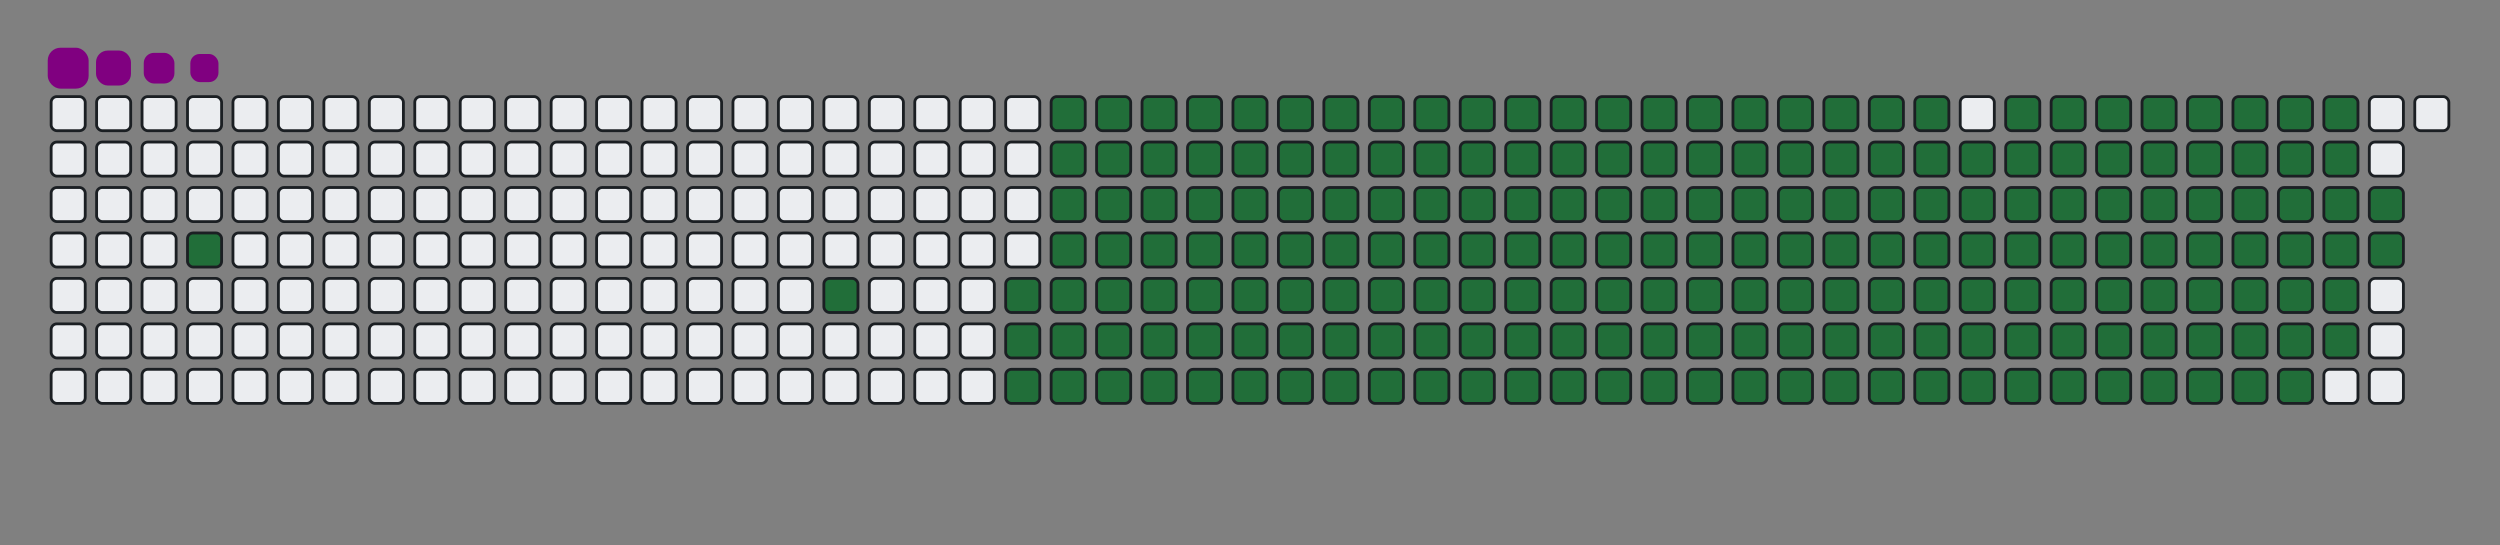 <svg viewBox="-16 -32 880 192" width="880" height="192" xmlns="http://www.w3.org/2000/svg"><rect x="-16" y="-32" width="880" height="192" fill="#808080" stroke="none"/><desc>Generated with https://github.com/Platane/snk</desc><style>@keyframes c0{2.45%{fill:#216e39}2.47%,to{fill:#ebedf0}}@keyframes c1{7.71%{fill:#216e39}7.73%,to{fill:#ebedf0}}@keyframes c2{9.11%{fill:#216e39}9.13%,to{fill:#ebedf0}}@keyframes c3{59.29%{fill:#216e39}59.31%,to{fill:#ebedf0}}@keyframes c4{59.64%{fill:#216e39}59.66%,to{fill:#ebedf0}}@keyframes c5{36.83%{fill:#216e39}36.85%,to{fill:#ebedf0}}@keyframes c6{37.18%{fill:#216e39}37.2%,to{fill:#ebedf0}}@keyframes c7{78.94%{fill:#216e39}78.96%,to{fill:#ebedf0}}@keyframes c8{79.29%{fill:#216e39}79.31%,to{fill:#ebedf0}}@keyframes c9{9.46%{fill:#216e39}9.48%,to{fill:#ebedf0}}@keyframes ca{58.94%{fill:#216e39}58.96%,to{fill:#ebedf0}}@keyframes cb{59.99%{fill:#216e39}60.01%,to{fill:#ebedf0}}@keyframes cc{36.48%{fill:#216e39}36.5%,to{fill:#ebedf0}}@keyframes cd{37.53%{fill:#216e39}37.55%,to{fill:#ebedf0}}@keyframes ce{78.59%{fill:#216e39}78.61%,to{fill:#ebedf0}}@keyframes cf{79.64%{fill:#216e39}79.66%,to{fill:#ebedf0}}@keyframes cg{9.81%{fill:#216e39}9.83%,to{fill:#ebedf0}}@keyframes ch{58.59%{fill:#216e39}58.61%,to{fill:#ebedf0}}@keyframes ci{60.34%{fill:#216e39}60.36%,to{fill:#ebedf0}}@keyframes cj{36.13%{fill:#216e39}36.15%,to{fill:#ebedf0}}@keyframes ck{37.88%{fill:#216e39}37.9%,to{fill:#ebedf0}}@keyframes cl{78.24%{fill:#216e39}78.26%,to{fill:#ebedf0}}@keyframes cm{79.99%{fill:#216e39}80.01%,to{fill:#ebedf0}}@keyframes cn{10.17%{fill:#216e39}10.19%,to{fill:#ebedf0}}@keyframes co{58.24%{fill:#216e39}58.26%,to{fill:#ebedf0}}@keyframes cp{60.69%{fill:#216e39}60.71%,to{fill:#ebedf0}}@keyframes cq{35.78%{fill:#216e39}35.8%,to{fill:#ebedf0}}@keyframes cr{38.24%{fill:#216e39}38.26%,to{fill:#ebedf0}}@keyframes cs{77.88%{fill:#216e39}77.9%,to{fill:#ebedf0}}@keyframes ct{80.34%{fill:#216e39}80.36%,to{fill:#ebedf0}}@keyframes cu{10.52%{fill:#216e39}10.54%,to{fill:#ebedf0}}@keyframes cv{57.88%{fill:#216e39}57.9%,to{fill:#ebedf0}}@keyframes cw{61.04%{fill:#216e39}61.06%,to{fill:#ebedf0}}@keyframes cx{35.43%{fill:#216e39}35.45%,to{fill:#ebedf0}}@keyframes cy{38.59%{fill:#216e39}38.61%,to{fill:#ebedf0}}@keyframes cz{77.53%{fill:#216e39}77.55%,to{fill:#ebedf0}}@keyframes c10{80.69%{fill:#216e39}80.71%,to{fill:#ebedf0}}@keyframes c11{10.87%{fill:#216e39}10.89%,to{fill:#ebedf0}}@keyframes c12{57.53%{fill:#216e39}57.55%,to{fill:#ebedf0}}@keyframes c13{61.39%{fill:#216e39}61.41%,to{fill:#ebedf0}}@keyframes c14{35.08%{fill:#216e39}35.1%,to{fill:#ebedf0}}@keyframes c15{38.94%{fill:#216e39}38.96%,to{fill:#ebedf0}}@keyframes c16{77.18%{fill:#216e39}77.2%,to{fill:#ebedf0}}@keyframes c17{81.04%{fill:#216e39}81.06%,to{fill:#ebedf0}}@keyframes c18{11.22%{fill:#216e39}11.24%,to{fill:#ebedf0}}@keyframes c19{57.18%{fill:#216e39}57.2%,to{fill:#ebedf0}}@keyframes c1a{61.74%{fill:#216e39}61.76%,to{fill:#ebedf0}}@keyframes c1b{34.73%{fill:#216e39}34.75%,to{fill:#ebedf0}}@keyframes c1c{39.29%{fill:#216e39}39.31%,to{fill:#ebedf0}}@keyframes c1d{76.83%{fill:#216e39}76.85%,to{fill:#ebedf0}}@keyframes c1e{81.39%{fill:#216e39}81.41%,to{fill:#ebedf0}}@keyframes c1f{11.57%{fill:#216e39}11.59%,to{fill:#ebedf0}}@keyframes c1g{56.83%{fill:#216e39}56.85%,to{fill:#ebedf0}}@keyframes c1h{62.1%{fill:#216e39}62.12%,to{fill:#ebedf0}}@keyframes c1i{34.38%{fill:#216e39}34.4%,to{fill:#ebedf0}}@keyframes c1j{39.64%{fill:#216e39}39.66%,to{fill:#ebedf0}}@keyframes c1k{76.48%{fill:#216e39}76.5%,to{fill:#ebedf0}}@keyframes c1l{81.74%{fill:#216e39}81.76%,to{fill:#ebedf0}}@keyframes c1m{11.92%{fill:#216e39}11.94%,to{fill:#ebedf0}}@keyframes c1n{56.48%{fill:#216e39}56.5%,to{fill:#ebedf0}}@keyframes c1o{62.45%{fill:#216e39}62.47%,to{fill:#ebedf0}}@keyframes c1p{34.03%{fill:#216e39}34.05%,to{fill:#ebedf0}}@keyframes c1q{39.99%{fill:#216e39}40.01%,to{fill:#ebedf0}}@keyframes c1r{76.13%{fill:#216e39}76.15%,to{fill:#ebedf0}}@keyframes c1s{82.1%{fill:#216e39}82.12%,to{fill:#ebedf0}}@keyframes c1t{12.27%{fill:#216e39}12.29%,to{fill:#ebedf0}}@keyframes c1u{56.13%{fill:#216e39}56.15%,to{fill:#ebedf0}}@keyframes c1v{62.8%{fill:#216e39}62.82%,to{fill:#ebedf0}}@keyframes c1w{33.67%{fill:#216e39}33.69%,to{fill:#ebedf0}}@keyframes c1x{40.34%{fill:#216e39}40.36%,to{fill:#ebedf0}}@keyframes c1y{75.78%{fill:#216e39}75.8%,to{fill:#ebedf0}}@keyframes c1z{82.45%{fill:#216e39}82.47%,to{fill:#ebedf0}}@keyframes c20{12.62%{fill:#216e39}12.64%,to{fill:#ebedf0}}@keyframes c21{55.78%{fill:#216e39}55.8%,to{fill:#ebedf0}}@keyframes c22{63.15%{fill:#216e39}63.17%,to{fill:#ebedf0}}@keyframes c23{33.32%{fill:#216e39}33.34%,to{fill:#ebedf0}}@keyframes c24{40.69%{fill:#216e39}40.71%,to{fill:#ebedf0}}@keyframes c25{75.43%{fill:#216e39}75.45%,to{fill:#ebedf0}}@keyframes c26{82.8%{fill:#216e39}82.82%,to{fill:#ebedf0}}@keyframes c27{12.97%{fill:#216e39}12.99%,to{fill:#ebedf0}}@keyframes c28{55.43%{fill:#216e39}55.45%,to{fill:#ebedf0}}@keyframes c29{63.5%{fill:#216e39}63.52%,to{fill:#ebedf0}}@keyframes c2a{32.97%{fill:#216e39}32.99%,to{fill:#ebedf0}}@keyframes c2b{41.04%{fill:#216e39}41.06%,to{fill:#ebedf0}}@keyframes c2c{75.08%{fill:#216e39}75.1%,to{fill:#ebedf0}}@keyframes c2d{83.15%{fill:#216e39}83.17%,to{fill:#ebedf0}}@keyframes c2e{13.32%{fill:#216e39}13.34%,to{fill:#ebedf0}}@keyframes c2f{55.08%{fill:#216e39}55.1%,to{fill:#ebedf0}}@keyframes c2g{63.85%{fill:#216e39}63.87%,to{fill:#ebedf0}}@keyframes c2h{32.62%{fill:#216e39}32.64%,to{fill:#ebedf0}}@keyframes c2i{41.39%{fill:#216e39}41.41%,to{fill:#ebedf0}}@keyframes c2j{74.73%{fill:#216e39}74.75%,to{fill:#ebedf0}}@keyframes c2k{83.5%{fill:#216e39}83.52%,to{fill:#ebedf0}}@keyframes c2l{13.67%{fill:#216e39}13.69%,to{fill:#ebedf0}}@keyframes c2m{54.73%{fill:#216e39}54.75%,to{fill:#ebedf0}}@keyframes c2n{64.2%{fill:#216e39}64.22%,to{fill:#ebedf0}}@keyframes c2o{32.27%{fill:#216e39}32.29%,to{fill:#ebedf0}}@keyframes c2p{41.74%{fill:#216e39}41.76%,to{fill:#ebedf0}}@keyframes c2q{74.38%{fill:#216e39}74.4%,to{fill:#ebedf0}}@keyframes c2r{83.85%{fill:#216e39}83.87%,to{fill:#ebedf0}}@keyframes c2s{14.03%{fill:#216e39}14.05%,to{fill:#ebedf0}}@keyframes c2t{54.38%{fill:#216e39}54.4%,to{fill:#ebedf0}}@keyframes c2u{64.55%{fill:#216e39}64.57%,to{fill:#ebedf0}}@keyframes c2v{31.92%{fill:#216e39}31.94%,to{fill:#ebedf0}}@keyframes c2w{42.1%{fill:#216e39}42.12%,to{fill:#ebedf0}}@keyframes c2x{74.03%{fill:#216e39}74.05%,to{fill:#ebedf0}}@keyframes c2y{84.2%{fill:#216e39}84.22%,to{fill:#ebedf0}}@keyframes c2z{14.38%{fill:#216e39}14.4%,to{fill:#ebedf0}}@keyframes c30{54.03%{fill:#216e39}54.05%,to{fill:#ebedf0}}@keyframes c31{64.9%{fill:#216e39}64.92%,to{fill:#ebedf0}}@keyframes c32{31.57%{fill:#216e39}31.59%,to{fill:#ebedf0}}@keyframes c33{42.45%{fill:#216e39}42.47%,to{fill:#ebedf0}}@keyframes c34{73.67%{fill:#216e39}73.69%,to{fill:#ebedf0}}@keyframes c35{84.55%{fill:#216e39}84.57%,to{fill:#ebedf0}}@keyframes c36{14.73%{fill:#216e39}14.75%,to{fill:#ebedf0}}@keyframes c37{53.67%{fill:#216e39}53.69%,to{fill:#ebedf0}}@keyframes c38{65.25%{fill:#216e39}65.27%,to{fill:#ebedf0}}@keyframes c39{31.22%{fill:#216e39}31.24%,to{fill:#ebedf0}}@keyframes c3a{42.8%{fill:#216e39}42.82%,to{fill:#ebedf0}}@keyframes c3b{73.32%{fill:#216e39}73.34%,to{fill:#ebedf0}}@keyframes c3c{84.9%{fill:#216e39}84.92%,to{fill:#ebedf0}}@keyframes c3d{15.08%{fill:#216e39}15.1%,to{fill:#ebedf0}}@keyframes c3e{53.32%{fill:#216e39}53.34%,to{fill:#ebedf0}}@keyframes c3f{65.6%{fill:#216e39}65.62%,to{fill:#ebedf0}}@keyframes c3g{30.87%{fill:#216e39}30.89%,to{fill:#ebedf0}}@keyframes c3h{43.15%{fill:#216e39}43.17%,to{fill:#ebedf0}}@keyframes c3i{72.97%{fill:#216e39}72.99%,to{fill:#ebedf0}}@keyframes c3j{72.62%{fill:#216e39}72.64%,to{fill:#ebedf0}}@keyframes c3k{15.43%{fill:#216e39}15.45%,to{fill:#ebedf0}}@keyframes c3l{52.97%{fill:#216e39}52.99%,to{fill:#ebedf0}}@keyframes c3m{65.95%{fill:#216e39}65.97%,to{fill:#ebedf0}}@keyframes c3n{30.52%{fill:#216e39}30.54%,to{fill:#ebedf0}}@keyframes c3o{43.5%{fill:#216e39}43.52%,to{fill:#ebedf0}}@keyframes c3p{43.85%{fill:#216e39}43.87%,to{fill:#ebedf0}}@keyframes c3q{72.27%{fill:#216e39}72.29%,to{fill:#ebedf0}}@keyframes c3r{15.78%{fill:#216e39}15.8%,to{fill:#ebedf0}}@keyframes c3s{52.62%{fill:#216e39}52.64%,to{fill:#ebedf0}}@keyframes c3t{66.31%{fill:#216e39}66.33%,to{fill:#ebedf0}}@keyframes c3u{30.17%{fill:#216e39}30.19%,to{fill:#ebedf0}}@keyframes c3v{29.81%{fill:#216e39}29.83%,to{fill:#ebedf0}}@keyframes c3w{44.2%{fill:#216e39}44.22%,to{fill:#ebedf0}}@keyframes c3x{44.55%{fill:#216e39}44.57%,to{fill:#ebedf0}}@keyframes c3y{16.13%{fill:#216e39}16.15%,to{fill:#ebedf0}}@keyframes c3z{52.27%{fill:#216e39}52.29%,to{fill:#ebedf0}}@keyframes c40{66.66%{fill:#216e39}66.68%,to{fill:#ebedf0}}@keyframes c41{29.46%{fill:#216e39}29.48%,to{fill:#ebedf0}}@keyframes c42{29.11%{fill:#216e39}29.13%,to{fill:#ebedf0}}@keyframes c43{44.9%{fill:#216e39}44.92%,to{fill:#ebedf0}}@keyframes c44{16.48%{fill:#216e39}16.5%,to{fill:#ebedf0}}@keyframes c45{51.92%{fill:#216e39}51.94%,to{fill:#ebedf0}}@keyframes c46{67.01%{fill:#216e39}67.03%,to{fill:#ebedf0}}@keyframes c47{23.85%{fill:#216e39}23.87%,to{fill:#ebedf0}}@keyframes c48{24.2%{fill:#216e39}24.22%,to{fill:#ebedf0}}@keyframes c49{28.76%{fill:#216e39}28.78%,to{fill:#ebedf0}}@keyframes c4a{45.25%{fill:#216e39}45.27%,to{fill:#ebedf0}}@keyframes c4b{16.83%{fill:#216e39}16.85%,to{fill:#ebedf0}}@keyframes c4c{51.57%{fill:#216e39}51.59%,to{fill:#ebedf0}}@keyframes c4d{67.36%{fill:#216e39}67.38%,to{fill:#ebedf0}}@keyframes c4e{23.5%{fill:#216e39}23.52%,to{fill:#ebedf0}}@keyframes c4f{24.55%{fill:#216e39}24.57%,to{fill:#ebedf0}}@keyframes c4g{28.41%{fill:#216e39}28.43%,to{fill:#ebedf0}}@keyframes c4h{45.6%{fill:#216e39}45.62%,to{fill:#ebedf0}}@keyframes c4i{17.18%{fill:#216e39}17.2%,to{fill:#ebedf0}}@keyframes c4j{51.22%{fill:#216e39}51.24%,to{fill:#ebedf0}}@keyframes c4k{67.71%{fill:#216e39}67.73%,to{fill:#ebedf0}}@keyframes c4l{23.15%{fill:#216e39}23.17%,to{fill:#ebedf0}}@keyframes c4m{24.9%{fill:#216e39}24.92%,to{fill:#ebedf0}}@keyframes c4n{28.06%{fill:#216e39}28.08%,to{fill:#ebedf0}}@keyframes c4o{45.95%{fill:#216e39}45.97%,to{fill:#ebedf0}}@keyframes c4p{17.53%{fill:#216e39}17.55%,to{fill:#ebedf0}}@keyframes c4q{50.87%{fill:#216e39}50.89%,to{fill:#ebedf0}}@keyframes c4r{68.06%{fill:#216e39}68.08%,to{fill:#ebedf0}}@keyframes c4s{22.8%{fill:#216e39}22.82%,to{fill:#ebedf0}}@keyframes c4t{25.25%{fill:#216e39}25.27%,to{fill:#ebedf0}}@keyframes c4u{27.71%{fill:#216e39}27.73%,to{fill:#ebedf0}}@keyframes c4v{46.31%{fill:#216e39}46.33%,to{fill:#ebedf0}}@keyframes c4w{17.88%{fill:#216e39}17.9%,to{fill:#ebedf0}}@keyframes c4x{50.52%{fill:#216e39}50.54%,to{fill:#ebedf0}}@keyframes c4y{68.41%{fill:#216e39}68.43%,to{fill:#ebedf0}}@keyframes c4z{22.45%{fill:#216e39}22.47%,to{fill:#ebedf0}}@keyframes c50{25.6%{fill:#216e39}25.62%,to{fill:#ebedf0}}@keyframes c51{27.36%{fill:#216e39}27.38%,to{fill:#ebedf0}}@keyframes c52{46.66%{fill:#216e39}46.68%,to{fill:#ebedf0}}@keyframes c53{18.24%{fill:#216e39}18.26%,to{fill:#ebedf0}}@keyframes c54{50.17%{fill:#216e39}50.19%,to{fill:#ebedf0}}@keyframes c55{68.76%{fill:#216e39}68.78%,to{fill:#ebedf0}}@keyframes c56{22.1%{fill:#216e39}22.12%,to{fill:#ebedf0}}@keyframes c57{25.95%{fill:#216e39}25.97%,to{fill:#ebedf0}}@keyframes c58{27.01%{fill:#216e39}27.03%,to{fill:#ebedf0}}@keyframes c59{47.01%{fill:#216e39}47.03%,to{fill:#ebedf0}}@keyframes c5a{18.59%{fill:#216e39}18.61%,to{fill:#ebedf0}}@keyframes c5b{49.81%{fill:#216e39}49.83%,to{fill:#ebedf0}}@keyframes c5c{49.46%{fill:#216e39}49.48%,to{fill:#ebedf0}}@keyframes c5d{21.74%{fill:#216e39}21.76%,to{fill:#ebedf0}}@keyframes c5e{26.31%{fill:#216e39}26.33%,to{fill:#ebedf0}}@keyframes c5f{26.66%{fill:#216e39}26.68%,to{fill:#ebedf0}}@keyframes c5g{47.36%{fill:#216e39}47.38%,to{fill:#ebedf0}}@keyframes c5h{18.94%{fill:#216e39}18.96%,to{fill:#ebedf0}}@keyframes c5i{48.06%{fill:#216e39}48.08%,to{fill:#ebedf0}}@keyframes c5j{49.11%{fill:#216e39}49.13%,to{fill:#ebedf0}}@keyframes c5k{21.39%{fill:#216e39}21.41%,to{fill:#ebedf0}}@keyframes c5l{21.04%{fill:#216e39}21.06%,to{fill:#ebedf0}}@keyframes c5m{20.69%{fill:#216e39}20.71%,to{fill:#ebedf0}}@keyframes c5n{19.64%{fill:#216e39}19.66%,to{fill:#ebedf0}}@keyframes c5o{19.29%{fill:#216e39}19.31%,to{fill:#ebedf0}}@keyframes c5p{48.41%{fill:#216e39}48.43%,to{fill:#ebedf0}}@keyframes c5q{20.34%{fill:#216e39}20.36%,to{fill:#ebedf0}}@keyframes c5r{19.99%{fill:#216e39}20.01%,to{fill:#ebedf0}}@keyframes u0{2.45%,2.47%,7.71%{transform:scale(0,1)}7.73%,9.11%,9.13%,9.46%{transform:scale(.01,1)}10.17%,9.48%,9.81%,9.83%{transform:scale(.02,1)}10.19%,10.52%,10.54%,10.87%{transform:scale(.03,1)}10.89%,11.22%,11.24%,11.57%{transform:scale(.04,1)}11.59%,11.92%,11.94%,12.27%{transform:scale(.05,1)}12.29%,12.62%,12.64%,12.97%{transform:scale(.06,1)}12.99%,13.32%,13.34%,13.67%{transform:scale(.07,1)}13.69%,14.03%,14.05%,14.38%{transform:scale(.08,1)}14.4%,14.73%,14.75%,15.08%{transform:scale(.09,1)}15.1%,15.43%,15.45%,15.78%{transform:scale(.1,1)}15.8%,16.13%,16.15%,16.48%{transform:scale(.11,1)}16.5%,16.83%,16.85%,17.18%{transform:scale(.12,1)}17.2%,17.53%,17.55%,17.88%,17.9%,18.24%{transform:scale(.13,1)}18.26%,18.59%,18.61%,18.94%{transform:scale(.14,1)}18.96%,19.29%,19.31%,19.64%{transform:scale(.15,1)}19.66%,19.99%,20.01%,20.34%{transform:scale(.16,1)}20.36%,20.69%,20.71%,21.04%{transform:scale(.17,1)}21.06%,21.39%,21.41%,21.74%{transform:scale(.18,1)}21.76%,22.1%,22.12%,22.45%{transform:scale(.19,1)}22.47%,22.8%,22.82%,23.15%{transform:scale(.2,1)}23.17%,23.5%,23.52%,23.85%{transform:scale(.21,1)}23.87%,24.2%,24.22%,24.55%{transform:scale(.22,1)}24.57%,24.9%,24.92%,25.25%{transform:scale(.23,1)}25.27%,25.6%,25.62%,25.95%{transform:scale(.24,1)}25.97%,26.31%,26.33%,26.66%,26.68%,27.01%{transform:scale(.25,1)}27.03%,27.36%,27.38%,27.71%{transform:scale(.26,1)}27.73%,28.06%,28.08%,28.41%{transform:scale(.27,1)}28.43%,28.76%,28.78%,29.11%{transform:scale(.28,1)}29.13%,29.46%,29.48%,29.81%{transform:scale(.29,1)}29.83%,30.17%,30.19%,30.52%{transform:scale(.3,1)}30.54%,30.87%,30.89%,31.22%{transform:scale(.31,1)}31.24%,31.57%,31.59%,31.92%{transform:scale(.32,1)}31.94%,32.27%,32.29%,32.62%{transform:scale(.33,1)}32.64%,32.97%,32.99%,33.32%{transform:scale(.34,1)}33.34%,33.67%,33.69%,34.03%{transform:scale(.35,1)}34.05%,34.38%,34.4%,34.73%{transform:scale(.36,1)}34.75%,35.08%,35.1%,35.43%{transform:scale(.37,1)}35.45%,35.78%,35.8%,36.13%,36.15%,36.48%{transform:scale(.38,1)}36.5%,36.83%,36.85%,37.18%{transform:scale(.39,1)}37.2%,37.53%,37.55%,37.88%{transform:scale(.4,1)}37.9%,38.24%,38.26%,38.59%{transform:scale(.41,1)}38.61%,38.94%,38.96%,39.29%{transform:scale(.42,1)}39.31%,39.64%,39.66%,39.99%{transform:scale(.43,1)}40.01%,40.34%,40.36%,40.69%{transform:scale(.44,1)}40.71%,41.04%,41.06%,41.39%{transform:scale(.45,1)}41.41%,41.74%,41.76%,42.1%{transform:scale(.46,1)}42.12%,42.45%,42.47%,42.8%{transform:scale(.47,1)}42.82%,43.15%,43.17%,43.5%{transform:scale(.48,1)}43.52%,43.85%,43.87%,44.2%{transform:scale(.49,1)}44.22%,44.55%,44.57%,44.9%,44.92%,45.25%{transform:scale(.5,1)}45.27%,45.6%,45.62%,45.95%{transform:scale(.51,1)}45.97%,46.31%,46.33%,46.66%{transform:scale(.52,1)}46.68%,47.01%,47.03%,47.36%{transform:scale(.53,1)}47.38%,48.06%,48.08%,48.41%{transform:scale(.54,1)}48.43%,49.11%,49.13%,49.46%{transform:scale(.55,1)}49.48%,49.81%,49.83%,50.17%{transform:scale(.56,1)}50.19%,50.52%,50.54%,50.87%{transform:scale(.57,1)}50.89%,51.22%,51.24%,51.57%{transform:scale(.58,1)}51.59%,51.92%,51.94%,52.27%{transform:scale(.59,1)}52.29%,52.62%,52.64%,52.97%{transform:scale(.6,1)}52.99%,53.32%,53.34%,53.67%{transform:scale(.61,1)}53.69%,54.03%,54.05%,54.38%{transform:scale(.62,1)}54.4%,54.73%,54.75%,55.08%,55.1%,55.43%{transform:scale(.63,1)}55.45%,55.78%,55.8%,56.13%{transform:scale(.64,1)}56.15%,56.48%,56.5%,56.83%{transform:scale(.65,1)}56.85%,57.18%,57.2%,57.53%{transform:scale(.66,1)}57.55%,57.88%,57.9%,58.24%{transform:scale(.67,1)}58.26%,58.59%,58.61%,58.94%{transform:scale(.68,1)}58.96%,59.29%,59.31%,59.64%{transform:scale(.69,1)}59.66%,59.99%,60.01%,60.34%{transform:scale(.7,1)}60.36%,60.69%,60.71%,61.04%{transform:scale(.71,1)}61.06%,61.39%,61.41%,61.74%{transform:scale(.72,1)}61.76%,62.1%,62.12%,62.45%{transform:scale(.73,1)}62.47%,62.8%,62.82%,63.15%{transform:scale(.74,1)}63.17%,63.5%,63.52%,63.85%,63.87%,64.2%{transform:scale(.75,1)}64.22%,64.55%,64.57%,64.9%{transform:scale(.76,1)}64.92%,65.25%,65.27%,65.6%{transform:scale(.77,1)}65.62%,65.95%,65.97%,66.31%{transform:scale(.78,1)}66.33%,66.66%,66.68%,67.01%{transform:scale(.79,1)}67.03%,67.36%,67.38%,67.71%{transform:scale(.8,1)}67.73%,68.06%,68.08%,68.41%{transform:scale(.81,1)}68.43%,68.76%,68.78%,72.27%{transform:scale(.82,1)}72.29%,72.62%,72.64%,72.97%{transform:scale(.83,1)}72.99%,73.32%,73.34%,73.67%{transform:scale(.84,1)}73.69%,74.03%,74.05%,74.38%{transform:scale(.85,1)}74.4%,74.73%,74.75%,75.08%{transform:scale(.86,1)}75.1%,75.43%,75.45%,75.78%{transform:scale(.87,1)}75.8%,76.13%,76.15%,76.48%,76.5%,76.83%{transform:scale(.88,1)}76.85%,77.18%,77.2%,77.53%{transform:scale(.89,1)}77.55%,77.88%,77.9%,78.24%{transform:scale(.9,1)}78.26%,78.59%,78.61%,78.94%{transform:scale(.91,1)}78.96%,79.29%,79.31%,79.64%{transform:scale(.92,1)}79.66%,79.99%,80.01%,80.34%{transform:scale(.93,1)}80.36%,80.69%,80.71%,81.04%{transform:scale(.94,1)}81.06%,81.39%,81.41%,81.74%{transform:scale(.95,1)}81.76%,82.1%,82.12%,82.45%{transform:scale(.96,1)}82.47%,82.8%,82.82%,83.15%{transform:scale(.97,1)}83.17%,83.5%,83.52%,83.85%{transform:scale(.98,1)}83.87%,84.2%,84.22%,84.55%{transform:scale(.99,1)}84.57%,84.9%,84.92%,to{transform:scale(1,1)}}@keyframes s0{0%,99.65%{transform:translate(0,-16px)}.35%{transform:translate(0,0)}1.4%{transform:translate(48px,0)}2.46%{transform:translate(48px,48px)}7.37%{transform:translate(272px,48px)}7.72%{transform:translate(272px,64px)}19.3%{transform:translate(800px,64px)}19.65%{transform:translate(800px,48px)}20%{transform:translate(816px,48px)}20.35%{transform:translate(816px,32px)}20.7%{transform:translate(800px,32px)}21.4%{transform:translate(800px,0)}23.86%{transform:translate(688px,0)}24.21%{transform:translate(688px,16px)}26.32%{transform:translate(784px,16px)}26.67%{transform:translate(784px,32px)}29.12%{transform:translate(672px,32px)}29.47%{transform:translate(672px,16px)}29.82%{transform:translate(656px,16px)}30.18%{transform:translate(656px,0)}36.84%{transform:translate(352px,0)}37.19%{transform:translate(352px,16px)}43.51%{transform:translate(640px,16px)}43.86%{transform:translate(640px,32px)}44.21%{transform:translate(656px,32px)}44.56%{transform:translate(656px,48px)}47.37%{transform:translate(784px,48px)}48.07%{transform:translate(784px,80px)}48.42%{transform:translate(800px,80px)}48.77%{transform:translate(800px,96px)}49.47%{transform:translate(768px,96px)}49.82%{transform:translate(768px,80px)}59.3%{transform:translate(336px,80px)}59.65%{transform:translate(336px,96px)}68.77%{transform:translate(752px,96px)}69.82%{transform:translate(752px,48px)}72.63%{transform:translate(624px,48px)}72.98%{transform:translate(624px,32px)}78.95%{transform:translate(352px,32px)}79.3%{transform:translate(352px,48px)}84.91%{transform:translate(608px,48px)}85.26%{transform:translate(608px,32px)}95.09%{transform:translate(160px,32px)}95.79%{transform:translate(160px,0)}97.54%{transform:translate(80px,0)}97.89%{transform:translate(80px,-16px)}}@keyframes s1{0%,99.65%{transform:translate(16px,-16px)}.35%{transform:translate(0,-16px)}.7%{transform:translate(0,0)}1.75%{transform:translate(48px,0)}2.81%{transform:translate(48px,48px)}7.72%{transform:translate(272px,48px)}8.07%{transform:translate(272px,64px)}19.65%{transform:translate(800px,64px)}20%{transform:translate(800px,48px)}20.35%{transform:translate(816px,48px)}20.7%{transform:translate(816px,32px)}21.05%{transform:translate(800px,32px)}21.75%{transform:translate(800px,0)}24.21%{transform:translate(688px,0)}24.56%{transform:translate(688px,16px)}26.67%{transform:translate(784px,16px)}27.02%{transform:translate(784px,32px)}29.47%{transform:translate(672px,32px)}29.82%{transform:translate(672px,16px)}30.18%{transform:translate(656px,16px)}30.53%{transform:translate(656px,0)}37.19%{transform:translate(352px,0)}37.54%{transform:translate(352px,16px)}43.86%{transform:translate(640px,16px)}44.21%{transform:translate(640px,32px)}44.56%{transform:translate(656px,32px)}44.91%{transform:translate(656px,48px)}47.72%{transform:translate(784px,48px)}48.42%{transform:translate(784px,80px)}48.77%{transform:translate(800px,80px)}49.12%{transform:translate(800px,96px)}49.82%{transform:translate(768px,96px)}50.18%{transform:translate(768px,80px)}59.65%{transform:translate(336px,80px)}60%{transform:translate(336px,96px)}69.12%{transform:translate(752px,96px)}70.18%{transform:translate(752px,48px)}72.98%{transform:translate(624px,48px)}73.33%{transform:translate(624px,32px)}79.3%{transform:translate(352px,32px)}79.65%{transform:translate(352px,48px)}85.26%{transform:translate(608px,48px)}85.61%{transform:translate(608px,32px)}95.44%{transform:translate(160px,32px)}96.14%{transform:translate(160px,0)}97.89%{transform:translate(80px,0)}98.25%{transform:translate(80px,-16px)}}@keyframes s2{0%,99.65%{transform:translate(32px,-16px)}.7%{transform:translate(0,-16px)}1.05%{transform:translate(0,0)}2.11%{transform:translate(48px,0)}3.16%{transform:translate(48px,48px)}8.07%{transform:translate(272px,48px)}8.42%{transform:translate(272px,64px)}20%{transform:translate(800px,64px)}20.35%{transform:translate(800px,48px)}20.7%{transform:translate(816px,48px)}21.05%{transform:translate(816px,32px)}21.4%{transform:translate(800px,32px)}22.11%{transform:translate(800px,0)}24.56%{transform:translate(688px,0)}24.91%{transform:translate(688px,16px)}27.02%{transform:translate(784px,16px)}27.37%{transform:translate(784px,32px)}29.82%{transform:translate(672px,32px)}30.18%{transform:translate(672px,16px)}30.53%{transform:translate(656px,16px)}30.88%{transform:translate(656px,0)}37.54%{transform:translate(352px,0)}37.89%{transform:translate(352px,16px)}44.21%{transform:translate(640px,16px)}44.56%{transform:translate(640px,32px)}44.91%{transform:translate(656px,32px)}45.26%{transform:translate(656px,48px)}48.07%{transform:translate(784px,48px)}48.77%{transform:translate(784px,80px)}49.12%{transform:translate(800px,80px)}49.47%{transform:translate(800px,96px)}50.18%{transform:translate(768px,96px)}50.53%{transform:translate(768px,80px)}60%{transform:translate(336px,80px)}60.35%{transform:translate(336px,96px)}69.47%{transform:translate(752px,96px)}70.53%{transform:translate(752px,48px)}73.33%{transform:translate(624px,48px)}73.68%{transform:translate(624px,32px)}79.65%{transform:translate(352px,32px)}80%{transform:translate(352px,48px)}85.61%{transform:translate(608px,48px)}85.96%{transform:translate(608px,32px)}95.79%{transform:translate(160px,32px)}96.49%{transform:translate(160px,0)}98.25%{transform:translate(80px,0)}98.6%{transform:translate(80px,-16px)}}@keyframes s3{0%,99.65%{transform:translate(48px,-16px)}1.05%{transform:translate(0,-16px)}1.4%{transform:translate(0,0)}2.46%{transform:translate(48px,0)}3.51%{transform:translate(48px,48px)}8.42%{transform:translate(272px,48px)}8.77%{transform:translate(272px,64px)}20.35%{transform:translate(800px,64px)}20.7%{transform:translate(800px,48px)}21.05%{transform:translate(816px,48px)}21.4%{transform:translate(816px,32px)}21.75%{transform:translate(800px,32px)}22.46%{transform:translate(800px,0)}24.91%{transform:translate(688px,0)}25.26%{transform:translate(688px,16px)}27.37%{transform:translate(784px,16px)}27.72%{transform:translate(784px,32px)}30.18%{transform:translate(672px,32px)}30.53%{transform:translate(672px,16px)}30.88%{transform:translate(656px,16px)}31.23%{transform:translate(656px,0)}37.89%{transform:translate(352px,0)}38.25%{transform:translate(352px,16px)}44.56%{transform:translate(640px,16px)}44.91%{transform:translate(640px,32px)}45.26%{transform:translate(656px,32px)}45.61%{transform:translate(656px,48px)}48.42%{transform:translate(784px,48px)}49.12%{transform:translate(784px,80px)}49.47%{transform:translate(800px,80px)}49.82%{transform:translate(800px,96px)}50.53%{transform:translate(768px,96px)}50.88%{transform:translate(768px,80px)}60.35%{transform:translate(336px,80px)}60.7%{transform:translate(336px,96px)}69.82%{transform:translate(752px,96px)}70.88%{transform:translate(752px,48px)}73.68%{transform:translate(624px,48px)}74.04%{transform:translate(624px,32px)}80%{transform:translate(352px,32px)}80.35%{transform:translate(352px,48px)}85.96%{transform:translate(608px,48px)}86.32%{transform:translate(608px,32px)}96.14%{transform:translate(160px,32px)}96.84%{transform:translate(160px,0)}98.6%{transform:translate(80px,0)}98.95%{transform:translate(80px,-16px)}}:root{--cb:#1b1f230a;--cs:purple;--ce:#ebedf0;--c0:#ebedf0;--c1:#9be9a8;--c2:#40c463;--c3:#30a14e;--c4:#216e39}@media (prefers-color-scheme:dark){:root{--cb:#1b1f230a;--cs:purple;--ce:#161b22;--c1:#01311f;--c2:#034525;--c3:#0f6d31;--c4:#00c647}}.c{shape-rendering:geometricPrecision;fill:#ebedf0;stroke-width:1px;stroke:#1b1f230a;animation:none 28500ms linear infinite}.c.c0{fill:#216e39;animation-name:c0}.c.c1,.c.c2,.c.c3{fill:#216e39;animation-name:c1}.c.c2,.c.c3{animation-name:c2}.c.c3{animation-name:c3}.c.c4,.c.c5,.c.c6{fill:#216e39;animation-name:c4}.c.c5,.c.c6{animation-name:c5}.c.c6{animation-name:c6}.c.c7,.c.c8,.c.c9{fill:#216e39;animation-name:c7}.c.c8,.c.c9{animation-name:c8}.c.c9{animation-name:c9}.c.ca,.c.cb,.c.cc{fill:#216e39;animation-name:ca}.c.cb,.c.cc{animation-name:cb}.c.cc{animation-name:cc}.c.cd,.c.ce,.c.cf{fill:#216e39;animation-name:cd}.c.ce,.c.cf{animation-name:ce}.c.cf{animation-name:cf}.c.cg,.c.ch,.c.ci{fill:#216e39;animation-name:cg}.c.ch,.c.ci{animation-name:ch}.c.ci{animation-name:ci}.c.cj,.c.ck,.c.cl{fill:#216e39;animation-name:cj}.c.ck,.c.cl{animation-name:ck}.c.cl{animation-name:cl}.c.cm,.c.cn,.c.co{fill:#216e39;animation-name:cm}.c.cn,.c.co{animation-name:cn}.c.co{animation-name:co}.c.cp,.c.cq,.c.cr{fill:#216e39;animation-name:cp}.c.cq,.c.cr{animation-name:cq}.c.cr{animation-name:cr}.c.cs,.c.ct,.c.cu{fill:#216e39;animation-name:cs}.c.ct,.c.cu{animation-name:ct}.c.cu{animation-name:cu}.c.cv,.c.cw,.c.cx{fill:#216e39;animation-name:cv}.c.cw,.c.cx{animation-name:cw}.c.cx{animation-name:cx}.c.c10,.c.cy,.c.cz{fill:#216e39;animation-name:cy}.c.c10,.c.cz{animation-name:cz}.c.c10{animation-name:c10}.c.c11,.c.c12,.c.c13{fill:#216e39;animation-name:c11}.c.c12,.c.c13{animation-name:c12}.c.c13{animation-name:c13}.c.c14,.c.c15,.c.c16{fill:#216e39;animation-name:c14}.c.c15,.c.c16{animation-name:c15}.c.c16{animation-name:c16}.c.c17,.c.c18,.c.c19{fill:#216e39;animation-name:c17}.c.c18,.c.c19{animation-name:c18}.c.c19{animation-name:c19}.c.c1a,.c.c1b,.c.c1c{fill:#216e39;animation-name:c1a}.c.c1b,.c.c1c{animation-name:c1b}.c.c1c{animation-name:c1c}.c.c1d,.c.c1e,.c.c1f{fill:#216e39;animation-name:c1d}.c.c1e,.c.c1f{animation-name:c1e}.c.c1f{animation-name:c1f}.c.c1g,.c.c1h,.c.c1i{fill:#216e39;animation-name:c1g}.c.c1h,.c.c1i{animation-name:c1h}.c.c1i{animation-name:c1i}.c.c1j,.c.c1k,.c.c1l{fill:#216e39;animation-name:c1j}.c.c1k,.c.c1l{animation-name:c1k}.c.c1l{animation-name:c1l}.c.c1m,.c.c1n,.c.c1o{fill:#216e39;animation-name:c1m}.c.c1n,.c.c1o{animation-name:c1n}.c.c1o{animation-name:c1o}.c.c1p,.c.c1q,.c.c1r{fill:#216e39;animation-name:c1p}.c.c1q,.c.c1r{animation-name:c1q}.c.c1r{animation-name:c1r}.c.c1s,.c.c1t,.c.c1u{fill:#216e39;animation-name:c1s}.c.c1t,.c.c1u{animation-name:c1t}.c.c1u{animation-name:c1u}.c.c1v,.c.c1w,.c.c1x{fill:#216e39;animation-name:c1v}.c.c1w,.c.c1x{animation-name:c1w}.c.c1x{animation-name:c1x}.c.c1y,.c.c1z,.c.c20{fill:#216e39;animation-name:c1y}.c.c1z,.c.c20{animation-name:c1z}.c.c20{animation-name:c20}.c.c21,.c.c22,.c.c23{fill:#216e39;animation-name:c21}.c.c22,.c.c23{animation-name:c22}.c.c23{animation-name:c23}.c.c24,.c.c25,.c.c26{fill:#216e39;animation-name:c24}.c.c25,.c.c26{animation-name:c25}.c.c26{animation-name:c26}.c.c27,.c.c28,.c.c29{fill:#216e39;animation-name:c27}.c.c28,.c.c29{animation-name:c28}.c.c29{animation-name:c29}.c.c2a,.c.c2b,.c.c2c{fill:#216e39;animation-name:c2a}.c.c2b,.c.c2c{animation-name:c2b}.c.c2c{animation-name:c2c}.c.c2d,.c.c2e,.c.c2f{fill:#216e39;animation-name:c2d}.c.c2e,.c.c2f{animation-name:c2e}.c.c2f{animation-name:c2f}.c.c2g,.c.c2h,.c.c2i{fill:#216e39;animation-name:c2g}.c.c2h,.c.c2i{animation-name:c2h}.c.c2i{animation-name:c2i}.c.c2j,.c.c2k,.c.c2l{fill:#216e39;animation-name:c2j}.c.c2k,.c.c2l{animation-name:c2k}.c.c2l{animation-name:c2l}.c.c2m,.c.c2n,.c.c2o{fill:#216e39;animation-name:c2m}.c.c2n,.c.c2o{animation-name:c2n}.c.c2o{animation-name:c2o}.c.c2p,.c.c2q,.c.c2r{fill:#216e39;animation-name:c2p}.c.c2q,.c.c2r{animation-name:c2q}.c.c2r{animation-name:c2r}.c.c2s,.c.c2t,.c.c2u{fill:#216e39;animation-name:c2s}.c.c2t,.c.c2u{animation-name:c2t}.c.c2u{animation-name:c2u}.c.c2v,.c.c2w,.c.c2x{fill:#216e39;animation-name:c2v}.c.c2w,.c.c2x{animation-name:c2w}.c.c2x{animation-name:c2x}.c.c2y,.c.c2z,.c.c30{fill:#216e39;animation-name:c2y}.c.c2z,.c.c30{animation-name:c2z}.c.c30{animation-name:c30}.c.c31,.c.c32,.c.c33{fill:#216e39;animation-name:c31}.c.c32,.c.c33{animation-name:c32}.c.c33{animation-name:c33}.c.c34,.c.c35,.c.c36{fill:#216e39;animation-name:c34}.c.c35,.c.c36{animation-name:c35}.c.c36{animation-name:c36}.c.c37,.c.c38,.c.c39{fill:#216e39;animation-name:c37}.c.c38,.c.c39{animation-name:c38}.c.c39{animation-name:c39}.c.c3a,.c.c3b,.c.c3c{fill:#216e39;animation-name:c3a}.c.c3b,.c.c3c{animation-name:c3b}.c.c3c{animation-name:c3c}.c.c3d,.c.c3e,.c.c3f{fill:#216e39;animation-name:c3d}.c.c3e,.c.c3f{animation-name:c3e}.c.c3f{animation-name:c3f}.c.c3g,.c.c3h,.c.c3i{fill:#216e39;animation-name:c3g}.c.c3h,.c.c3i{animation-name:c3h}.c.c3i{animation-name:c3i}.c.c3j,.c.c3k,.c.c3l{fill:#216e39;animation-name:c3j}.c.c3k,.c.c3l{animation-name:c3k}.c.c3l{animation-name:c3l}.c.c3m,.c.c3n,.c.c3o{fill:#216e39;animation-name:c3m}.c.c3n,.c.c3o{animation-name:c3n}.c.c3o{animation-name:c3o}.c.c3p,.c.c3q,.c.c3r{fill:#216e39;animation-name:c3p}.c.c3q,.c.c3r{animation-name:c3q}.c.c3r{animation-name:c3r}.c.c3s,.c.c3t,.c.c3u{fill:#216e39;animation-name:c3s}.c.c3t,.c.c3u{animation-name:c3t}.c.c3u{animation-name:c3u}.c.c3v,.c.c3w,.c.c3x{fill:#216e39;animation-name:c3v}.c.c3w,.c.c3x{animation-name:c3w}.c.c3x{animation-name:c3x}.c.c3y,.c.c3z,.c.c40{fill:#216e39;animation-name:c3y}.c.c3z,.c.c40{animation-name:c3z}.c.c40{animation-name:c40}.c.c41,.c.c42,.c.c43{fill:#216e39;animation-name:c41}.c.c42,.c.c43{animation-name:c42}.c.c43{animation-name:c43}.c.c44,.c.c45,.c.c46{fill:#216e39;animation-name:c44}.c.c45,.c.c46{animation-name:c45}.c.c46{animation-name:c46}.c.c47,.c.c48,.c.c49{fill:#216e39;animation-name:c47}.c.c48,.c.c49{animation-name:c48}.c.c49{animation-name:c49}.c.c4a,.c.c4b,.c.c4c{fill:#216e39;animation-name:c4a}.c.c4b,.c.c4c{animation-name:c4b}.c.c4c{animation-name:c4c}.c.c4d,.c.c4e,.c.c4f{fill:#216e39;animation-name:c4d}.c.c4e,.c.c4f{animation-name:c4e}.c.c4f{animation-name:c4f}.c.c4g,.c.c4h,.c.c4i{fill:#216e39;animation-name:c4g}.c.c4h,.c.c4i{animation-name:c4h}.c.c4i{animation-name:c4i}.c.c4j,.c.c4k,.c.c4l{fill:#216e39;animation-name:c4j}.c.c4k,.c.c4l{animation-name:c4k}.c.c4l{animation-name:c4l}.c.c4m,.c.c4n,.c.c4o{fill:#216e39;animation-name:c4m}.c.c4n,.c.c4o{animation-name:c4n}.c.c4o{animation-name:c4o}.c.c4p,.c.c4q,.c.c4r{fill:#216e39;animation-name:c4p}.c.c4q,.c.c4r{animation-name:c4q}.c.c4r{animation-name:c4r}.c.c4s,.c.c4t,.c.c4u{fill:#216e39;animation-name:c4s}.c.c4t,.c.c4u{animation-name:c4t}.c.c4u{animation-name:c4u}.c.c4v,.c.c4w,.c.c4x{fill:#216e39;animation-name:c4v}.c.c4w,.c.c4x{animation-name:c4w}.c.c4x{animation-name:c4x}.c.c4y,.c.c4z,.c.c50{fill:#216e39;animation-name:c4y}.c.c4z,.c.c50{animation-name:c4z}.c.c50{animation-name:c50}.c.c51,.c.c52,.c.c53{fill:#216e39;animation-name:c51}.c.c52,.c.c53{animation-name:c52}.c.c53{animation-name:c53}.c.c54,.c.c55,.c.c56{fill:#216e39;animation-name:c54}.c.c55,.c.c56{animation-name:c55}.c.c56{animation-name:c56}.c.c57,.c.c58,.c.c59{fill:#216e39;animation-name:c57}.c.c58,.c.c59{animation-name:c58}.c.c59{animation-name:c59}.c.c5a,.c.c5b,.c.c5c{fill:#216e39;animation-name:c5a}.c.c5b,.c.c5c{animation-name:c5b}.c.c5c{animation-name:c5c}.c.c5d,.c.c5e,.c.c5f{fill:#216e39;animation-name:c5d}.c.c5e,.c.c5f{animation-name:c5e}.c.c5f{animation-name:c5f}.c.c5g,.c.c5h,.c.c5i{fill:#216e39;animation-name:c5g}.c.c5h,.c.c5i{animation-name:c5h}.c.c5i{animation-name:c5i}.c.c5j,.c.c5k,.c.c5l{fill:#216e39;animation-name:c5j}.c.c5k,.c.c5l{animation-name:c5k}.c.c5l{animation-name:c5l}.c.c5m,.c.c5n,.c.c5o{fill:#216e39;animation-name:c5m}.c.c5n,.c.c5o{animation-name:c5n}.c.c5o{animation-name:c5o}.c.c5p,.c.c5q,.c.c5r{fill:#216e39;animation-name:c5p}.c.c5q,.c.c5r{animation-name:c5q}.c.c5r{animation-name:c5r}.s,.u{animation:none linear 28500ms infinite}.u,.u.u0{transform-origin:0 0}.u{transform:scale(0,1)}.u.u0{fill:#216e39;animation-name:u0}.s{shape-rendering:geometricPrecision;fill:purple}.s.s0{transform:translate(0,-16px);animation-name:s0}.s.s1{transform:translate(16px,-16px);animation-name:s1}.s.s2{transform:translate(32px,-16px);animation-name:s2}.s.s3{transform:translate(48px,-16px);animation-name:s3}</style><rect class="c" x="2" y="2" rx="2" ry="2" width="12" height="12"/><rect class="c" x="2" y="18" rx="2" ry="2" width="12" height="12"/><rect class="c" x="2" y="34" rx="2" ry="2" width="12" height="12"/><rect class="c" x="2" y="50" rx="2" ry="2" width="12" height="12"/><rect class="c" x="2" y="66" rx="2" ry="2" width="12" height="12"/><rect class="c" x="2" y="82" rx="2" ry="2" width="12" height="12"/><rect class="c" x="2" y="98" rx="2" ry="2" width="12" height="12"/><rect class="c" x="18" y="2" rx="2" ry="2" width="12" height="12"/><rect class="c" x="18" y="18" rx="2" ry="2" width="12" height="12"/><rect class="c" x="18" y="34" rx="2" ry="2" width="12" height="12"/><rect class="c" x="18" y="50" rx="2" ry="2" width="12" height="12"/><rect class="c" x="18" y="66" rx="2" ry="2" width="12" height="12"/><rect class="c" x="18" y="82" rx="2" ry="2" width="12" height="12"/><rect class="c" x="18" y="98" rx="2" ry="2" width="12" height="12"/><rect class="c" x="34" y="2" rx="2" ry="2" width="12" height="12"/><rect class="c" x="34" y="18" rx="2" ry="2" width="12" height="12"/><rect class="c" x="34" y="34" rx="2" ry="2" width="12" height="12"/><rect class="c" x="34" y="50" rx="2" ry="2" width="12" height="12"/><rect class="c" x="34" y="66" rx="2" ry="2" width="12" height="12"/><rect class="c" x="34" y="82" rx="2" ry="2" width="12" height="12"/><rect class="c" x="34" y="98" rx="2" ry="2" width="12" height="12"/><rect class="c" x="50" y="2" rx="2" ry="2" width="12" height="12"/><rect class="c" x="50" y="18" rx="2" ry="2" width="12" height="12"/><rect class="c" x="50" y="34" rx="2" ry="2" width="12" height="12"/><rect class="c c0" x="50" y="50" rx="2" ry="2" width="12" height="12"/><rect class="c" x="50" y="66" rx="2" ry="2" width="12" height="12"/><rect class="c" x="50" y="82" rx="2" ry="2" width="12" height="12"/><rect class="c" x="50" y="98" rx="2" ry="2" width="12" height="12"/><rect class="c" x="66" y="2" rx="2" ry="2" width="12" height="12"/><rect class="c" x="66" y="18" rx="2" ry="2" width="12" height="12"/><rect class="c" x="66" y="34" rx="2" ry="2" width="12" height="12"/><rect class="c" x="66" y="50" rx="2" ry="2" width="12" height="12"/><rect class="c" x="66" y="66" rx="2" ry="2" width="12" height="12"/><rect class="c" x="66" y="82" rx="2" ry="2" width="12" height="12"/><rect class="c" x="66" y="98" rx="2" ry="2" width="12" height="12"/><rect class="c" x="82" y="2" rx="2" ry="2" width="12" height="12"/><rect class="c" x="82" y="18" rx="2" ry="2" width="12" height="12"/><rect class="c" x="82" y="34" rx="2" ry="2" width="12" height="12"/><rect class="c" x="82" y="50" rx="2" ry="2" width="12" height="12"/><rect class="c" x="82" y="66" rx="2" ry="2" width="12" height="12"/><rect class="c" x="82" y="82" rx="2" ry="2" width="12" height="12"/><rect class="c" x="82" y="98" rx="2" ry="2" width="12" height="12"/><rect class="c" x="98" y="2" rx="2" ry="2" width="12" height="12"/><rect class="c" x="98" y="18" rx="2" ry="2" width="12" height="12"/><rect class="c" x="98" y="34" rx="2" ry="2" width="12" height="12"/><rect class="c" x="98" y="50" rx="2" ry="2" width="12" height="12"/><rect class="c" x="98" y="66" rx="2" ry="2" width="12" height="12"/><rect class="c" x="98" y="82" rx="2" ry="2" width="12" height="12"/><rect class="c" x="98" y="98" rx="2" ry="2" width="12" height="12"/><rect class="c" x="114" y="2" rx="2" ry="2" width="12" height="12"/><rect class="c" x="114" y="18" rx="2" ry="2" width="12" height="12"/><rect class="c" x="114" y="34" rx="2" ry="2" width="12" height="12"/><rect class="c" x="114" y="50" rx="2" ry="2" width="12" height="12"/><rect class="c" x="114" y="66" rx="2" ry="2" width="12" height="12"/><rect class="c" x="114" y="82" rx="2" ry="2" width="12" height="12"/><rect class="c" x="114" y="98" rx="2" ry="2" width="12" height="12"/><rect class="c" x="130" y="2" rx="2" ry="2" width="12" height="12"/><rect class="c" x="130" y="18" rx="2" ry="2" width="12" height="12"/><rect class="c" x="130" y="34" rx="2" ry="2" width="12" height="12"/><rect class="c" x="130" y="50" rx="2" ry="2" width="12" height="12"/><rect class="c" x="130" y="66" rx="2" ry="2" width="12" height="12"/><rect class="c" x="130" y="82" rx="2" ry="2" width="12" height="12"/><rect class="c" x="130" y="98" rx="2" ry="2" width="12" height="12"/><rect class="c" x="146" y="2" rx="2" ry="2" width="12" height="12"/><rect class="c" x="146" y="18" rx="2" ry="2" width="12" height="12"/><rect class="c" x="146" y="34" rx="2" ry="2" width="12" height="12"/><rect class="c" x="146" y="50" rx="2" ry="2" width="12" height="12"/><rect class="c" x="146" y="66" rx="2" ry="2" width="12" height="12"/><rect class="c" x="146" y="82" rx="2" ry="2" width="12" height="12"/><rect class="c" x="146" y="98" rx="2" ry="2" width="12" height="12"/><rect class="c" x="162" y="2" rx="2" ry="2" width="12" height="12"/><rect class="c" x="162" y="18" rx="2" ry="2" width="12" height="12"/><rect class="c" x="162" y="34" rx="2" ry="2" width="12" height="12"/><rect class="c" x="162" y="50" rx="2" ry="2" width="12" height="12"/><rect class="c" x="162" y="66" rx="2" ry="2" width="12" height="12"/><rect class="c" x="162" y="82" rx="2" ry="2" width="12" height="12"/><rect class="c" x="162" y="98" rx="2" ry="2" width="12" height="12"/><rect class="c" x="178" y="2" rx="2" ry="2" width="12" height="12"/><rect class="c" x="178" y="18" rx="2" ry="2" width="12" height="12"/><rect class="c" x="178" y="34" rx="2" ry="2" width="12" height="12"/><rect class="c" x="178" y="50" rx="2" ry="2" width="12" height="12"/><rect class="c" x="178" y="66" rx="2" ry="2" width="12" height="12"/><rect class="c" x="178" y="82" rx="2" ry="2" width="12" height="12"/><rect class="c" x="178" y="98" rx="2" ry="2" width="12" height="12"/><rect class="c" x="194" y="2" rx="2" ry="2" width="12" height="12"/><rect class="c" x="194" y="18" rx="2" ry="2" width="12" height="12"/><rect class="c" x="194" y="34" rx="2" ry="2" width="12" height="12"/><rect class="c" x="194" y="50" rx="2" ry="2" width="12" height="12"/><rect class="c" x="194" y="66" rx="2" ry="2" width="12" height="12"/><rect class="c" x="194" y="82" rx="2" ry="2" width="12" height="12"/><rect class="c" x="194" y="98" rx="2" ry="2" width="12" height="12"/><rect class="c" x="210" y="2" rx="2" ry="2" width="12" height="12"/><rect class="c" x="210" y="18" rx="2" ry="2" width="12" height="12"/><rect class="c" x="210" y="34" rx="2" ry="2" width="12" height="12"/><rect class="c" x="210" y="50" rx="2" ry="2" width="12" height="12"/><rect class="c" x="210" y="66" rx="2" ry="2" width="12" height="12"/><rect class="c" x="210" y="82" rx="2" ry="2" width="12" height="12"/><rect class="c" x="210" y="98" rx="2" ry="2" width="12" height="12"/><rect class="c" x="226" y="2" rx="2" ry="2" width="12" height="12"/><rect class="c" x="226" y="18" rx="2" ry="2" width="12" height="12"/><rect class="c" x="226" y="34" rx="2" ry="2" width="12" height="12"/><rect class="c" x="226" y="50" rx="2" ry="2" width="12" height="12"/><rect class="c" x="226" y="66" rx="2" ry="2" width="12" height="12"/><rect class="c" x="226" y="82" rx="2" ry="2" width="12" height="12"/><rect class="c" x="226" y="98" rx="2" ry="2" width="12" height="12"/><rect class="c" x="242" y="2" rx="2" ry="2" width="12" height="12"/><rect class="c" x="242" y="18" rx="2" ry="2" width="12" height="12"/><rect class="c" x="242" y="34" rx="2" ry="2" width="12" height="12"/><rect class="c" x="242" y="50" rx="2" ry="2" width="12" height="12"/><rect class="c" x="242" y="66" rx="2" ry="2" width="12" height="12"/><rect class="c" x="242" y="82" rx="2" ry="2" width="12" height="12"/><rect class="c" x="242" y="98" rx="2" ry="2" width="12" height="12"/><rect class="c" x="258" y="2" rx="2" ry="2" width="12" height="12"/><rect class="c" x="258" y="18" rx="2" ry="2" width="12" height="12"/><rect class="c" x="258" y="34" rx="2" ry="2" width="12" height="12"/><rect class="c" x="258" y="50" rx="2" ry="2" width="12" height="12"/><rect class="c" x="258" y="66" rx="2" ry="2" width="12" height="12"/><rect class="c" x="258" y="82" rx="2" ry="2" width="12" height="12"/><rect class="c" x="258" y="98" rx="2" ry="2" width="12" height="12"/><rect class="c" x="274" y="2" rx="2" ry="2" width="12" height="12"/><rect class="c" x="274" y="18" rx="2" ry="2" width="12" height="12"/><rect class="c" x="274" y="34" rx="2" ry="2" width="12" height="12"/><rect class="c" x="274" y="50" rx="2" ry="2" width="12" height="12"/><rect class="c c1" x="274" y="66" rx="2" ry="2" width="12" height="12"/><rect class="c" x="274" y="82" rx="2" ry="2" width="12" height="12"/><rect class="c" x="274" y="98" rx="2" ry="2" width="12" height="12"/><rect class="c" x="290" y="2" rx="2" ry="2" width="12" height="12"/><rect class="c" x="290" y="18" rx="2" ry="2" width="12" height="12"/><rect class="c" x="290" y="34" rx="2" ry="2" width="12" height="12"/><rect class="c" x="290" y="50" rx="2" ry="2" width="12" height="12"/><rect class="c" x="290" y="66" rx="2" ry="2" width="12" height="12"/><rect class="c" x="290" y="82" rx="2" ry="2" width="12" height="12"/><rect class="c" x="290" y="98" rx="2" ry="2" width="12" height="12"/><rect class="c" x="306" y="2" rx="2" ry="2" width="12" height="12"/><rect class="c" x="306" y="18" rx="2" ry="2" width="12" height="12"/><rect class="c" x="306" y="34" rx="2" ry="2" width="12" height="12"/><rect class="c" x="306" y="50" rx="2" ry="2" width="12" height="12"/><rect class="c" x="306" y="66" rx="2" ry="2" width="12" height="12"/><rect class="c" x="306" y="82" rx="2" ry="2" width="12" height="12"/><rect class="c" x="306" y="98" rx="2" ry="2" width="12" height="12"/><rect class="c" x="322" y="2" rx="2" ry="2" width="12" height="12"/><rect class="c" x="322" y="18" rx="2" ry="2" width="12" height="12"/><rect class="c" x="322" y="34" rx="2" ry="2" width="12" height="12"/><rect class="c" x="322" y="50" rx="2" ry="2" width="12" height="12"/><rect class="c" x="322" y="66" rx="2" ry="2" width="12" height="12"/><rect class="c" x="322" y="82" rx="2" ry="2" width="12" height="12"/><rect class="c" x="322" y="98" rx="2" ry="2" width="12" height="12"/><rect class="c" x="338" y="2" rx="2" ry="2" width="12" height="12"/><rect class="c" x="338" y="18" rx="2" ry="2" width="12" height="12"/><rect class="c" x="338" y="34" rx="2" ry="2" width="12" height="12"/><rect class="c" x="338" y="50" rx="2" ry="2" width="12" height="12"/><rect class="c c2" x="338" y="66" rx="2" ry="2" width="12" height="12"/><rect class="c c3" x="338" y="82" rx="2" ry="2" width="12" height="12"/><rect class="c c4" x="338" y="98" rx="2" ry="2" width="12" height="12"/><rect class="c c5" x="354" y="2" rx="2" ry="2" width="12" height="12"/><rect class="c c6" x="354" y="18" rx="2" ry="2" width="12" height="12"/><rect class="c c7" x="354" y="34" rx="2" ry="2" width="12" height="12"/><rect class="c c8" x="354" y="50" rx="2" ry="2" width="12" height="12"/><rect class="c c9" x="354" y="66" rx="2" ry="2" width="12" height="12"/><rect class="c ca" x="354" y="82" rx="2" ry="2" width="12" height="12"/><rect class="c cb" x="354" y="98" rx="2" ry="2" width="12" height="12"/><rect class="c cc" x="370" y="2" rx="2" ry="2" width="12" height="12"/><rect class="c cd" x="370" y="18" rx="2" ry="2" width="12" height="12"/><rect class="c ce" x="370" y="34" rx="2" ry="2" width="12" height="12"/><rect class="c cf" x="370" y="50" rx="2" ry="2" width="12" height="12"/><rect class="c cg" x="370" y="66" rx="2" ry="2" width="12" height="12"/><rect class="c ch" x="370" y="82" rx="2" ry="2" width="12" height="12"/><rect class="c ci" x="370" y="98" rx="2" ry="2" width="12" height="12"/><rect class="c cj" x="386" y="2" rx="2" ry="2" width="12" height="12"/><rect class="c ck" x="386" y="18" rx="2" ry="2" width="12" height="12"/><rect class="c cl" x="386" y="34" rx="2" ry="2" width="12" height="12"/><rect class="c cm" x="386" y="50" rx="2" ry="2" width="12" height="12"/><rect class="c cn" x="386" y="66" rx="2" ry="2" width="12" height="12"/><rect class="c co" x="386" y="82" rx="2" ry="2" width="12" height="12"/><rect class="c cp" x="386" y="98" rx="2" ry="2" width="12" height="12"/><rect class="c cq" x="402" y="2" rx="2" ry="2" width="12" height="12"/><rect class="c cr" x="402" y="18" rx="2" ry="2" width="12" height="12"/><rect class="c cs" x="402" y="34" rx="2" ry="2" width="12" height="12"/><rect class="c ct" x="402" y="50" rx="2" ry="2" width="12" height="12"/><rect class="c cu" x="402" y="66" rx="2" ry="2" width="12" height="12"/><rect class="c cv" x="402" y="82" rx="2" ry="2" width="12" height="12"/><rect class="c cw" x="402" y="98" rx="2" ry="2" width="12" height="12"/><rect class="c cx" x="418" y="2" rx="2" ry="2" width="12" height="12"/><rect class="c cy" x="418" y="18" rx="2" ry="2" width="12" height="12"/><rect class="c cz" x="418" y="34" rx="2" ry="2" width="12" height="12"/><rect class="c c10" x="418" y="50" rx="2" ry="2" width="12" height="12"/><rect class="c c11" x="418" y="66" rx="2" ry="2" width="12" height="12"/><rect class="c c12" x="418" y="82" rx="2" ry="2" width="12" height="12"/><rect class="c c13" x="418" y="98" rx="2" ry="2" width="12" height="12"/><rect class="c c14" x="434" y="2" rx="2" ry="2" width="12" height="12"/><rect class="c c15" x="434" y="18" rx="2" ry="2" width="12" height="12"/><rect class="c c16" x="434" y="34" rx="2" ry="2" width="12" height="12"/><rect class="c c17" x="434" y="50" rx="2" ry="2" width="12" height="12"/><rect class="c c18" x="434" y="66" rx="2" ry="2" width="12" height="12"/><rect class="c c19" x="434" y="82" rx="2" ry="2" width="12" height="12"/><rect class="c c1a" x="434" y="98" rx="2" ry="2" width="12" height="12"/><rect class="c c1b" x="450" y="2" rx="2" ry="2" width="12" height="12"/><rect class="c c1c" x="450" y="18" rx="2" ry="2" width="12" height="12"/><rect class="c c1d" x="450" y="34" rx="2" ry="2" width="12" height="12"/><rect class="c c1e" x="450" y="50" rx="2" ry="2" width="12" height="12"/><rect class="c c1f" x="450" y="66" rx="2" ry="2" width="12" height="12"/><rect class="c c1g" x="450" y="82" rx="2" ry="2" width="12" height="12"/><rect class="c c1h" x="450" y="98" rx="2" ry="2" width="12" height="12"/><rect class="c c1i" x="466" y="2" rx="2" ry="2" width="12" height="12"/><rect class="c c1j" x="466" y="18" rx="2" ry="2" width="12" height="12"/><rect class="c c1k" x="466" y="34" rx="2" ry="2" width="12" height="12"/><rect class="c c1l" x="466" y="50" rx="2" ry="2" width="12" height="12"/><rect class="c c1m" x="466" y="66" rx="2" ry="2" width="12" height="12"/><rect class="c c1n" x="466" y="82" rx="2" ry="2" width="12" height="12"/><rect class="c c1o" x="466" y="98" rx="2" ry="2" width="12" height="12"/><rect class="c c1p" x="482" y="2" rx="2" ry="2" width="12" height="12"/><rect class="c c1q" x="482" y="18" rx="2" ry="2" width="12" height="12"/><rect class="c c1r" x="482" y="34" rx="2" ry="2" width="12" height="12"/><rect class="c c1s" x="482" y="50" rx="2" ry="2" width="12" height="12"/><rect class="c c1t" x="482" y="66" rx="2" ry="2" width="12" height="12"/><rect class="c c1u" x="482" y="82" rx="2" ry="2" width="12" height="12"/><rect class="c c1v" x="482" y="98" rx="2" ry="2" width="12" height="12"/><rect class="c c1w" x="498" y="2" rx="2" ry="2" width="12" height="12"/><rect class="c c1x" x="498" y="18" rx="2" ry="2" width="12" height="12"/><rect class="c c1y" x="498" y="34" rx="2" ry="2" width="12" height="12"/><rect class="c c1z" x="498" y="50" rx="2" ry="2" width="12" height="12"/><rect class="c c20" x="498" y="66" rx="2" ry="2" width="12" height="12"/><rect class="c c21" x="498" y="82" rx="2" ry="2" width="12" height="12"/><rect class="c c22" x="498" y="98" rx="2" ry="2" width="12" height="12"/><rect class="c c23" x="514" y="2" rx="2" ry="2" width="12" height="12"/><rect class="c c24" x="514" y="18" rx="2" ry="2" width="12" height="12"/><rect class="c c25" x="514" y="34" rx="2" ry="2" width="12" height="12"/><rect class="c c26" x="514" y="50" rx="2" ry="2" width="12" height="12"/><rect class="c c27" x="514" y="66" rx="2" ry="2" width="12" height="12"/><rect class="c c28" x="514" y="82" rx="2" ry="2" width="12" height="12"/><rect class="c c29" x="514" y="98" rx="2" ry="2" width="12" height="12"/><rect class="c c2a" x="530" y="2" rx="2" ry="2" width="12" height="12"/><rect class="c c2b" x="530" y="18" rx="2" ry="2" width="12" height="12"/><rect class="c c2c" x="530" y="34" rx="2" ry="2" width="12" height="12"/><rect class="c c2d" x="530" y="50" rx="2" ry="2" width="12" height="12"/><rect class="c c2e" x="530" y="66" rx="2" ry="2" width="12" height="12"/><rect class="c c2f" x="530" y="82" rx="2" ry="2" width="12" height="12"/><rect class="c c2g" x="530" y="98" rx="2" ry="2" width="12" height="12"/><rect class="c c2h" x="546" y="2" rx="2" ry="2" width="12" height="12"/><rect class="c c2i" x="546" y="18" rx="2" ry="2" width="12" height="12"/><rect class="c c2j" x="546" y="34" rx="2" ry="2" width="12" height="12"/><rect class="c c2k" x="546" y="50" rx="2" ry="2" width="12" height="12"/><rect class="c c2l" x="546" y="66" rx="2" ry="2" width="12" height="12"/><rect class="c c2m" x="546" y="82" rx="2" ry="2" width="12" height="12"/><rect class="c c2n" x="546" y="98" rx="2" ry="2" width="12" height="12"/><rect class="c c2o" x="562" y="2" rx="2" ry="2" width="12" height="12"/><rect class="c c2p" x="562" y="18" rx="2" ry="2" width="12" height="12"/><rect class="c c2q" x="562" y="34" rx="2" ry="2" width="12" height="12"/><rect class="c c2r" x="562" y="50" rx="2" ry="2" width="12" height="12"/><rect class="c c2s" x="562" y="66" rx="2" ry="2" width="12" height="12"/><rect class="c c2t" x="562" y="82" rx="2" ry="2" width="12" height="12"/><rect class="c c2u" x="562" y="98" rx="2" ry="2" width="12" height="12"/><rect class="c c2v" x="578" y="2" rx="2" ry="2" width="12" height="12"/><rect class="c c2w" x="578" y="18" rx="2" ry="2" width="12" height="12"/><rect class="c c2x" x="578" y="34" rx="2" ry="2" width="12" height="12"/><rect class="c c2y" x="578" y="50" rx="2" ry="2" width="12" height="12"/><rect class="c c2z" x="578" y="66" rx="2" ry="2" width="12" height="12"/><rect class="c c30" x="578" y="82" rx="2" ry="2" width="12" height="12"/><rect class="c c31" x="578" y="98" rx="2" ry="2" width="12" height="12"/><rect class="c c32" x="594" y="2" rx="2" ry="2" width="12" height="12"/><rect class="c c33" x="594" y="18" rx="2" ry="2" width="12" height="12"/><rect class="c c34" x="594" y="34" rx="2" ry="2" width="12" height="12"/><rect class="c c35" x="594" y="50" rx="2" ry="2" width="12" height="12"/><rect class="c c36" x="594" y="66" rx="2" ry="2" width="12" height="12"/><rect class="c c37" x="594" y="82" rx="2" ry="2" width="12" height="12"/><rect class="c c38" x="594" y="98" rx="2" ry="2" width="12" height="12"/><rect class="c c39" x="610" y="2" rx="2" ry="2" width="12" height="12"/><rect class="c c3a" x="610" y="18" rx="2" ry="2" width="12" height="12"/><rect class="c c3b" x="610" y="34" rx="2" ry="2" width="12" height="12"/><rect class="c c3c" x="610" y="50" rx="2" ry="2" width="12" height="12"/><rect class="c c3d" x="610" y="66" rx="2" ry="2" width="12" height="12"/><rect class="c c3e" x="610" y="82" rx="2" ry="2" width="12" height="12"/><rect class="c c3f" x="610" y="98" rx="2" ry="2" width="12" height="12"/><rect class="c c3g" x="626" y="2" rx="2" ry="2" width="12" height="12"/><rect class="c c3h" x="626" y="18" rx="2" ry="2" width="12" height="12"/><rect class="c c3i" x="626" y="34" rx="2" ry="2" width="12" height="12"/><rect class="c c3j" x="626" y="50" rx="2" ry="2" width="12" height="12"/><rect class="c c3k" x="626" y="66" rx="2" ry="2" width="12" height="12"/><rect class="c c3l" x="626" y="82" rx="2" ry="2" width="12" height="12"/><rect class="c c3m" x="626" y="98" rx="2" ry="2" width="12" height="12"/><rect class="c c3n" x="642" y="2" rx="2" ry="2" width="12" height="12"/><rect class="c c3o" x="642" y="18" rx="2" ry="2" width="12" height="12"/><rect class="c c3p" x="642" y="34" rx="2" ry="2" width="12" height="12"/><rect class="c c3q" x="642" y="50" rx="2" ry="2" width="12" height="12"/><rect class="c c3r" x="642" y="66" rx="2" ry="2" width="12" height="12"/><rect class="c c3s" x="642" y="82" rx="2" ry="2" width="12" height="12"/><rect class="c c3t" x="642" y="98" rx="2" ry="2" width="12" height="12"/><rect class="c c3u" x="658" y="2" rx="2" ry="2" width="12" height="12"/><rect class="c c3v" x="658" y="18" rx="2" ry="2" width="12" height="12"/><rect class="c c3w" x="658" y="34" rx="2" ry="2" width="12" height="12"/><rect class="c c3x" x="658" y="50" rx="2" ry="2" width="12" height="12"/><rect class="c c3y" x="658" y="66" rx="2" ry="2" width="12" height="12"/><rect class="c c3z" x="658" y="82" rx="2" ry="2" width="12" height="12"/><rect class="c c40" x="658" y="98" rx="2" ry="2" width="12" height="12"/><rect class="c" x="674" y="2" rx="2" ry="2" width="12" height="12"/><rect class="c c41" x="674" y="18" rx="2" ry="2" width="12" height="12"/><rect class="c c42" x="674" y="34" rx="2" ry="2" width="12" height="12"/><rect class="c c43" x="674" y="50" rx="2" ry="2" width="12" height="12"/><rect class="c c44" x="674" y="66" rx="2" ry="2" width="12" height="12"/><rect class="c c45" x="674" y="82" rx="2" ry="2" width="12" height="12"/><rect class="c c46" x="674" y="98" rx="2" ry="2" width="12" height="12"/><rect class="c c47" x="690" y="2" rx="2" ry="2" width="12" height="12"/><rect class="c c48" x="690" y="18" rx="2" ry="2" width="12" height="12"/><rect class="c c49" x="690" y="34" rx="2" ry="2" width="12" height="12"/><rect class="c c4a" x="690" y="50" rx="2" ry="2" width="12" height="12"/><rect class="c c4b" x="690" y="66" rx="2" ry="2" width="12" height="12"/><rect class="c c4c" x="690" y="82" rx="2" ry="2" width="12" height="12"/><rect class="c c4d" x="690" y="98" rx="2" ry="2" width="12" height="12"/><rect class="c c4e" x="706" y="2" rx="2" ry="2" width="12" height="12"/><rect class="c c4f" x="706" y="18" rx="2" ry="2" width="12" height="12"/><rect class="c c4g" x="706" y="34" rx="2" ry="2" width="12" height="12"/><rect class="c c4h" x="706" y="50" rx="2" ry="2" width="12" height="12"/><rect class="c c4i" x="706" y="66" rx="2" ry="2" width="12" height="12"/><rect class="c c4j" x="706" y="82" rx="2" ry="2" width="12" height="12"/><rect class="c c4k" x="706" y="98" rx="2" ry="2" width="12" height="12"/><rect class="c c4l" x="722" y="2" rx="2" ry="2" width="12" height="12"/><rect class="c c4m" x="722" y="18" rx="2" ry="2" width="12" height="12"/><rect class="c c4n" x="722" y="34" rx="2" ry="2" width="12" height="12"/><rect class="c c4o" x="722" y="50" rx="2" ry="2" width="12" height="12"/><rect class="c c4p" x="722" y="66" rx="2" ry="2" width="12" height="12"/><rect class="c c4q" x="722" y="82" rx="2" ry="2" width="12" height="12"/><rect class="c c4r" x="722" y="98" rx="2" ry="2" width="12" height="12"/><rect class="c c4s" x="738" y="2" rx="2" ry="2" width="12" height="12"/><rect class="c c4t" x="738" y="18" rx="2" ry="2" width="12" height="12"/><rect class="c c4u" x="738" y="34" rx="2" ry="2" width="12" height="12"/><rect class="c c4v" x="738" y="50" rx="2" ry="2" width="12" height="12"/><rect class="c c4w" x="738" y="66" rx="2" ry="2" width="12" height="12"/><rect class="c c4x" x="738" y="82" rx="2" ry="2" width="12" height="12"/><rect class="c c4y" x="738" y="98" rx="2" ry="2" width="12" height="12"/><rect class="c c4z" x="754" y="2" rx="2" ry="2" width="12" height="12"/><rect class="c c50" x="754" y="18" rx="2" ry="2" width="12" height="12"/><rect class="c c51" x="754" y="34" rx="2" ry="2" width="12" height="12"/><rect class="c c52" x="754" y="50" rx="2" ry="2" width="12" height="12"/><rect class="c c53" x="754" y="66" rx="2" ry="2" width="12" height="12"/><rect class="c c54" x="754" y="82" rx="2" ry="2" width="12" height="12"/><rect class="c c55" x="754" y="98" rx="2" ry="2" width="12" height="12"/><rect class="c c56" x="770" y="2" rx="2" ry="2" width="12" height="12"/><rect class="c c57" x="770" y="18" rx="2" ry="2" width="12" height="12"/><rect class="c c58" x="770" y="34" rx="2" ry="2" width="12" height="12"/><rect class="c c59" x="770" y="50" rx="2" ry="2" width="12" height="12"/><rect class="c c5a" x="770" y="66" rx="2" ry="2" width="12" height="12"/><rect class="c c5b" x="770" y="82" rx="2" ry="2" width="12" height="12"/><rect class="c c5c" x="770" y="98" rx="2" ry="2" width="12" height="12"/><rect class="c c5d" x="786" y="2" rx="2" ry="2" width="12" height="12"/><rect class="c c5e" x="786" y="18" rx="2" ry="2" width="12" height="12"/><rect class="c c5f" x="786" y="34" rx="2" ry="2" width="12" height="12"/><rect class="c c5g" x="786" y="50" rx="2" ry="2" width="12" height="12"/><rect class="c c5h" x="786" y="66" rx="2" ry="2" width="12" height="12"/><rect class="c c5i" x="786" y="82" rx="2" ry="2" width="12" height="12"/><rect class="c c5j" x="786" y="98" rx="2" ry="2" width="12" height="12"/><rect class="c c5k" x="802" y="2" rx="2" ry="2" width="12" height="12"/><rect class="c c5l" x="802" y="18" rx="2" ry="2" width="12" height="12"/><rect class="c c5m" x="802" y="34" rx="2" ry="2" width="12" height="12"/><rect class="c c5n" x="802" y="50" rx="2" ry="2" width="12" height="12"/><rect class="c c5o" x="802" y="66" rx="2" ry="2" width="12" height="12"/><rect class="c c5p" x="802" y="82" rx="2" ry="2" width="12" height="12"/><rect class="c" x="802" y="98" rx="2" ry="2" width="12" height="12"/><rect class="c" x="818" y="2" rx="2" ry="2" width="12" height="12"/><rect class="c" x="818" y="18" rx="2" ry="2" width="12" height="12"/><rect class="c c5q" x="818" y="34" rx="2" ry="2" width="12" height="12"/><rect class="c c5r" x="818" y="50" rx="2" ry="2" width="12" height="12"/><rect class="c" x="818" y="66" rx="2" ry="2" width="12" height="12"/><rect class="c" x="818" y="82" rx="2" ry="2" width="12" height="12"/><rect class="c" x="818" y="98" rx="2" ry="2" width="12" height="12"/><rect class="c" x="834" y="2" rx="2" ry="2" width="12" height="12"/><rect class="u u0" height="12" width="848.6" x="0.0" y="144"/><rect class="s s0" x="0.8" y="0.8" width="14.4" height="14.4" rx="4.5" ry="4.5"/><rect class="s s1" x="1.8" y="1.8" width="12.3" height="12.3" rx="4.1" ry="4.1"/><rect class="s s2" x="2.6" y="2.6" width="10.8" height="10.8" rx="3.6" ry="3.6"/><rect class="s s3" x="3.0" y="3.0" width="9.9" height="9.9" rx="3.3" ry="3.3"/></svg>